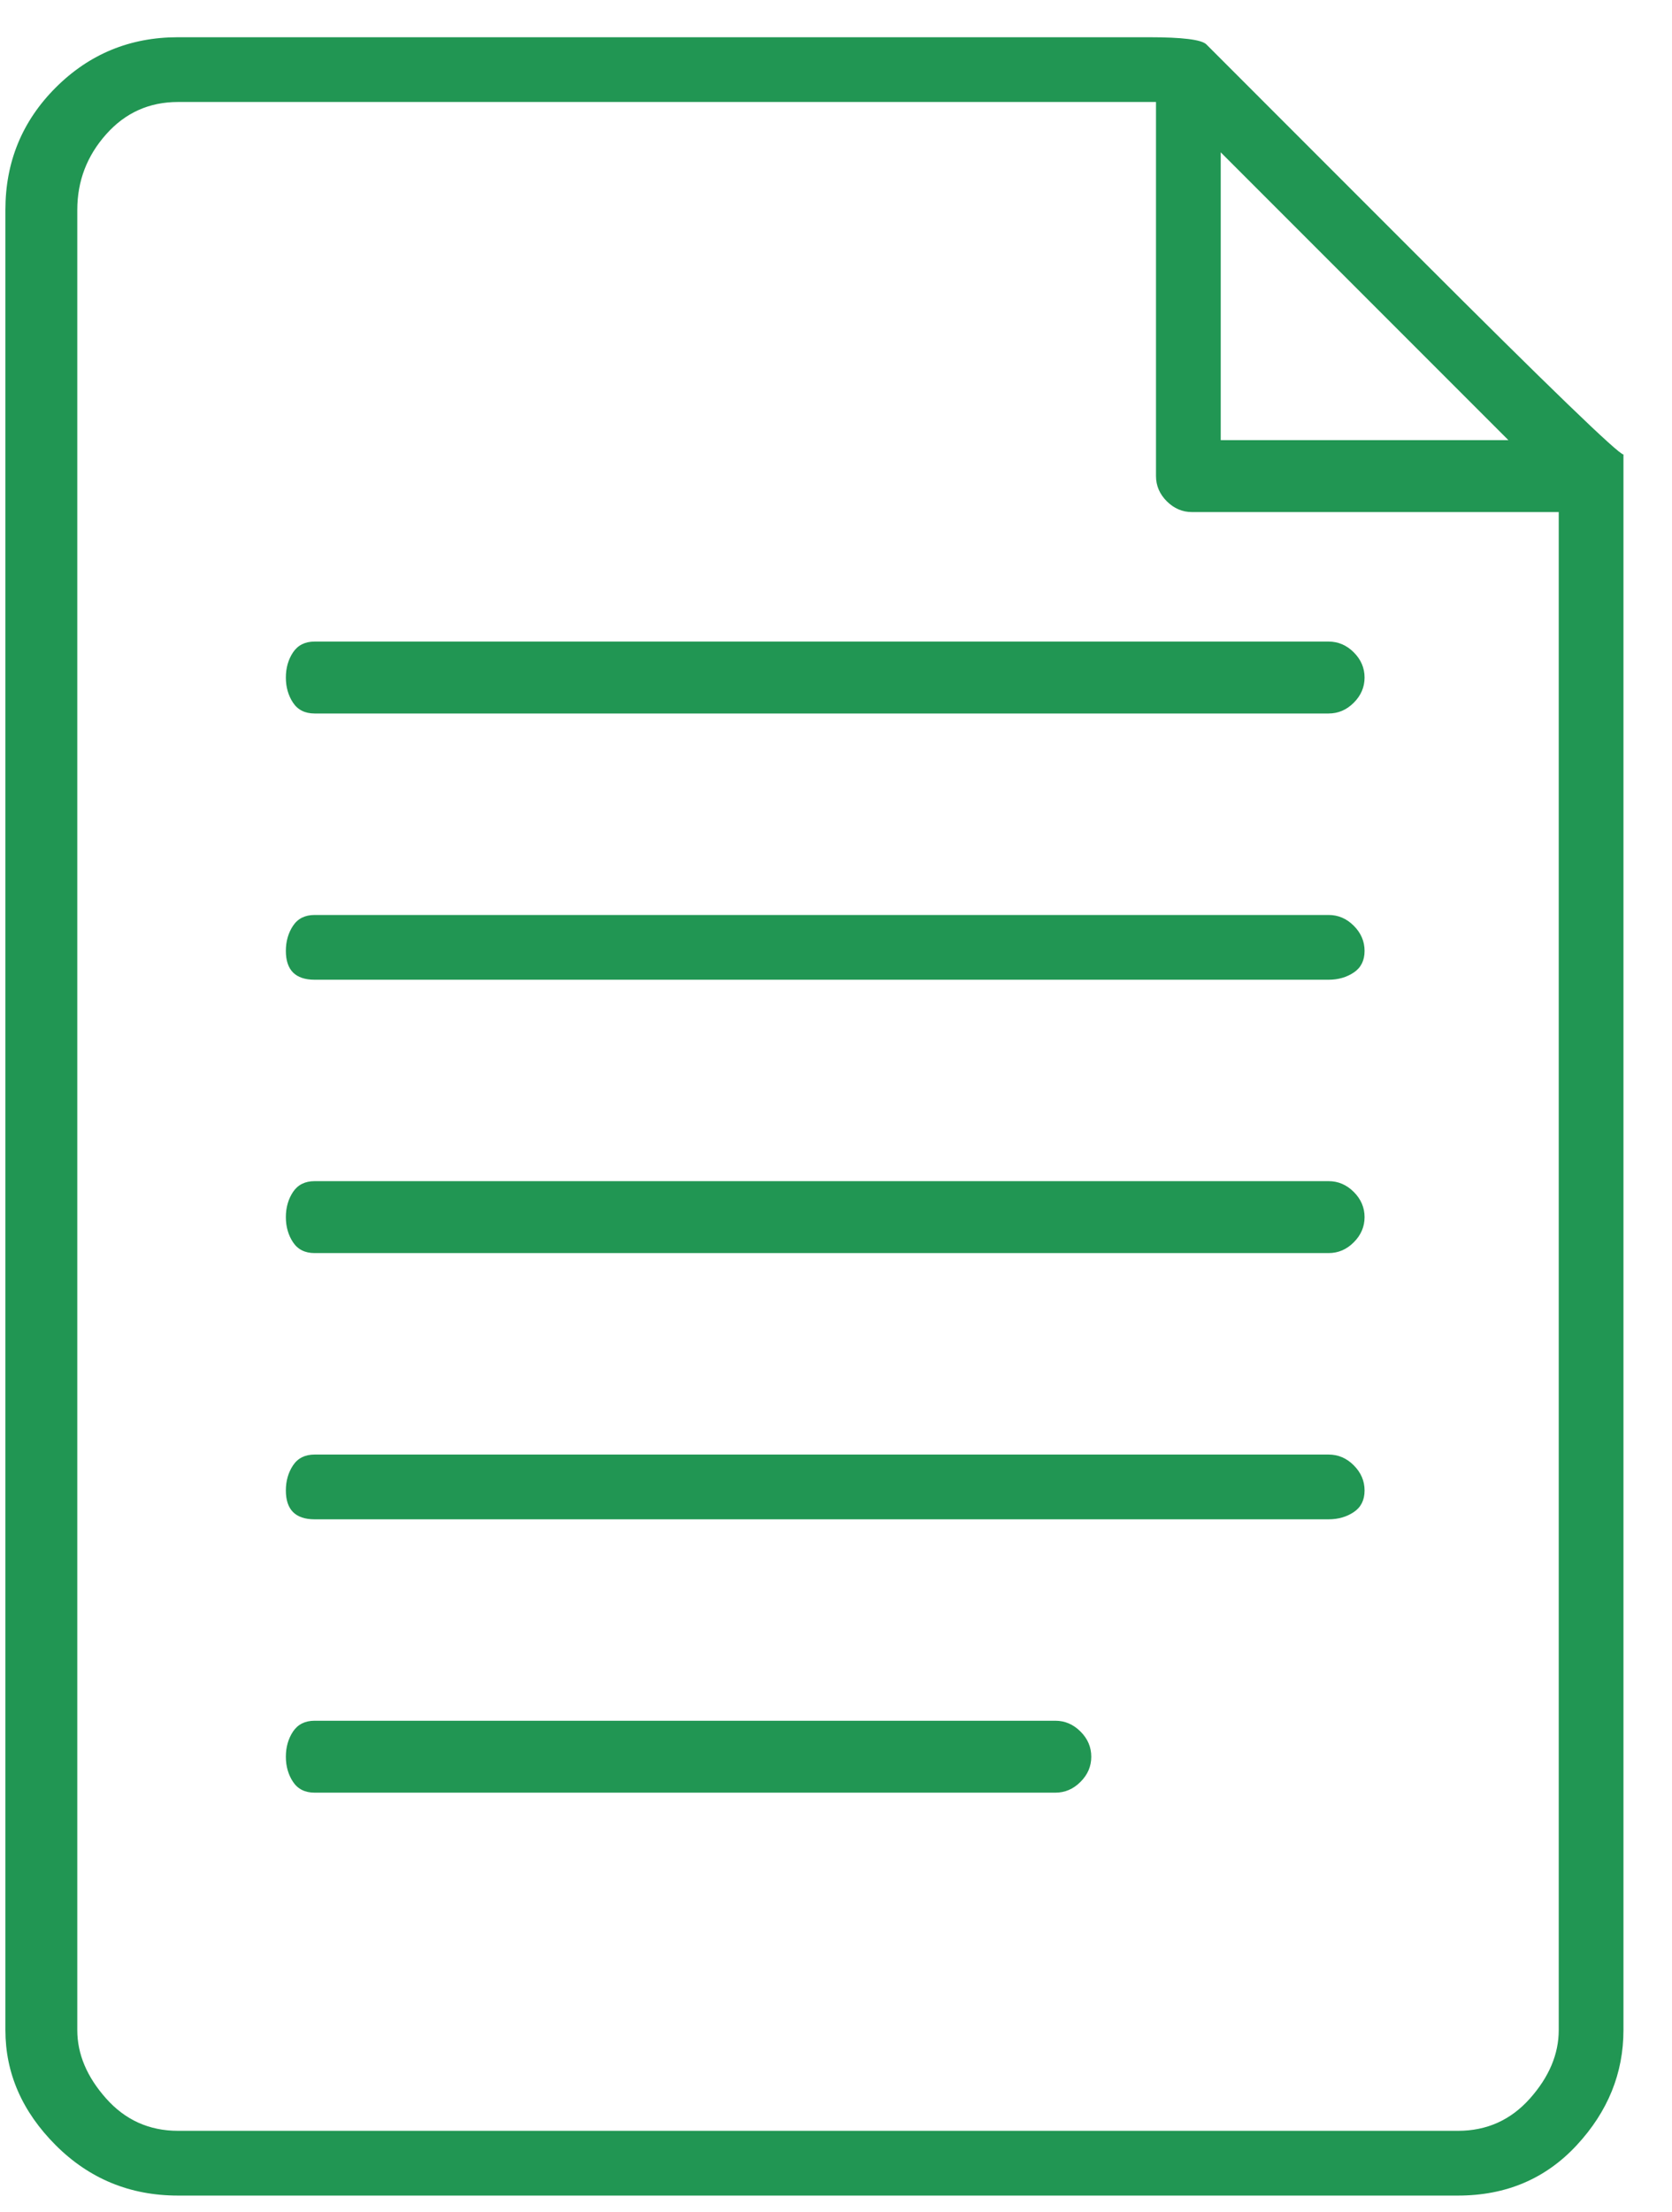 <svg width="31" height="41" viewBox="0 0 31 41" fill="none" xmlns="http://www.w3.org/2000/svg">
<path id="Vector" d="M24.633 16.957H5.833C5.656 16.957 5.522 17.023 5.433 17.157C5.345 17.29 5.3 17.445 5.3 17.623C5.3 17.801 5.345 17.934 5.433 18.023C5.522 18.112 5.656 18.157 5.833 18.157H24.633C24.811 18.157 24.967 18.112 25.1 18.023C25.233 17.934 25.3 17.801 25.3 17.623C25.3 17.445 25.233 17.29 25.1 17.157C24.967 17.023 24.811 16.957 24.633 16.957ZM24.633 11.89H5.833C5.656 11.89 5.522 11.957 5.433 12.09C5.345 12.223 5.3 12.379 5.3 12.557C5.3 12.734 5.345 12.89 5.433 13.023C5.522 13.157 5.656 13.223 5.833 13.223H24.633C24.811 13.223 24.967 13.157 25.1 13.023C25.233 12.89 25.3 12.734 25.3 12.557C25.3 12.379 25.233 12.223 25.1 12.09C24.967 11.957 24.811 11.89 24.633 11.89ZM24.633 21.89H5.833C5.656 21.89 5.522 21.957 5.433 22.09C5.345 22.223 5.3 22.379 5.3 22.557C5.3 22.734 5.345 22.89 5.433 23.023C5.522 23.157 5.656 23.223 5.833 23.223H24.633C24.811 23.223 24.967 23.157 25.1 23.023C25.233 22.89 25.3 22.734 25.3 22.557C25.3 22.379 25.233 22.223 25.1 22.09C24.967 21.957 24.811 21.89 24.633 21.89ZM24.633 26.957H5.833C5.656 26.957 5.522 27.023 5.433 27.157C5.345 27.29 5.3 27.445 5.3 27.623C5.3 27.801 5.345 27.934 5.433 28.023C5.522 28.112 5.656 28.157 5.833 28.157H24.633C24.811 28.157 24.967 28.112 25.1 28.023C25.233 27.934 25.3 27.801 25.3 27.623C25.3 27.445 25.233 27.29 25.1 27.157C24.967 27.023 24.811 26.957 24.633 26.957ZM19.567 31.89H5.833C5.656 31.89 5.522 31.957 5.433 32.09C5.345 32.223 5.3 32.379 5.3 32.557C5.3 32.734 5.345 32.89 5.433 33.023C5.522 33.157 5.656 33.223 5.833 33.223H19.567C19.744 33.223 19.9 33.157 20.033 33.023C20.167 32.89 20.233 32.734 20.233 32.557C20.233 32.379 20.167 32.223 20.033 32.09C19.9 31.957 19.744 31.89 19.567 31.89ZM30.1 8.423C30.011 8.423 28.722 7.179 26.233 4.69L22.367 0.823C22.278 0.734 21.922 0.69 21.3 0.69H3.3C2.411 0.69 1.656 1.001 1.033 1.623C0.411 2.245 0.1 3.001 0.1 3.89V37.623C0.1 38.423 0.411 39.134 1.033 39.757C1.656 40.379 2.411 40.69 3.3 40.69H27.033C27.922 40.69 28.656 40.379 29.233 39.757C29.811 39.134 30.1 38.423 30.1 37.623V9.89C30.1 9.001 30.1 8.557 30.1 8.557V8.423ZM27.967 8.157H22.633V2.823L27.967 8.157ZM27.033 39.49H3.3C2.767 39.49 2.322 39.29 1.967 38.89C1.611 38.49 1.433 38.068 1.433 37.623V3.89C1.433 3.357 1.611 2.89 1.967 2.49C2.322 2.09 2.767 1.89 3.3 1.89H21.433V8.823C21.433 9.001 21.5 9.157 21.633 9.29C21.767 9.423 21.922 9.49 22.1 9.49H28.9V37.623C28.9 38.068 28.722 38.49 28.367 38.89C28.011 39.29 27.567 39.49 27.033 39.49Z" fill="#219653"/>
</svg>
